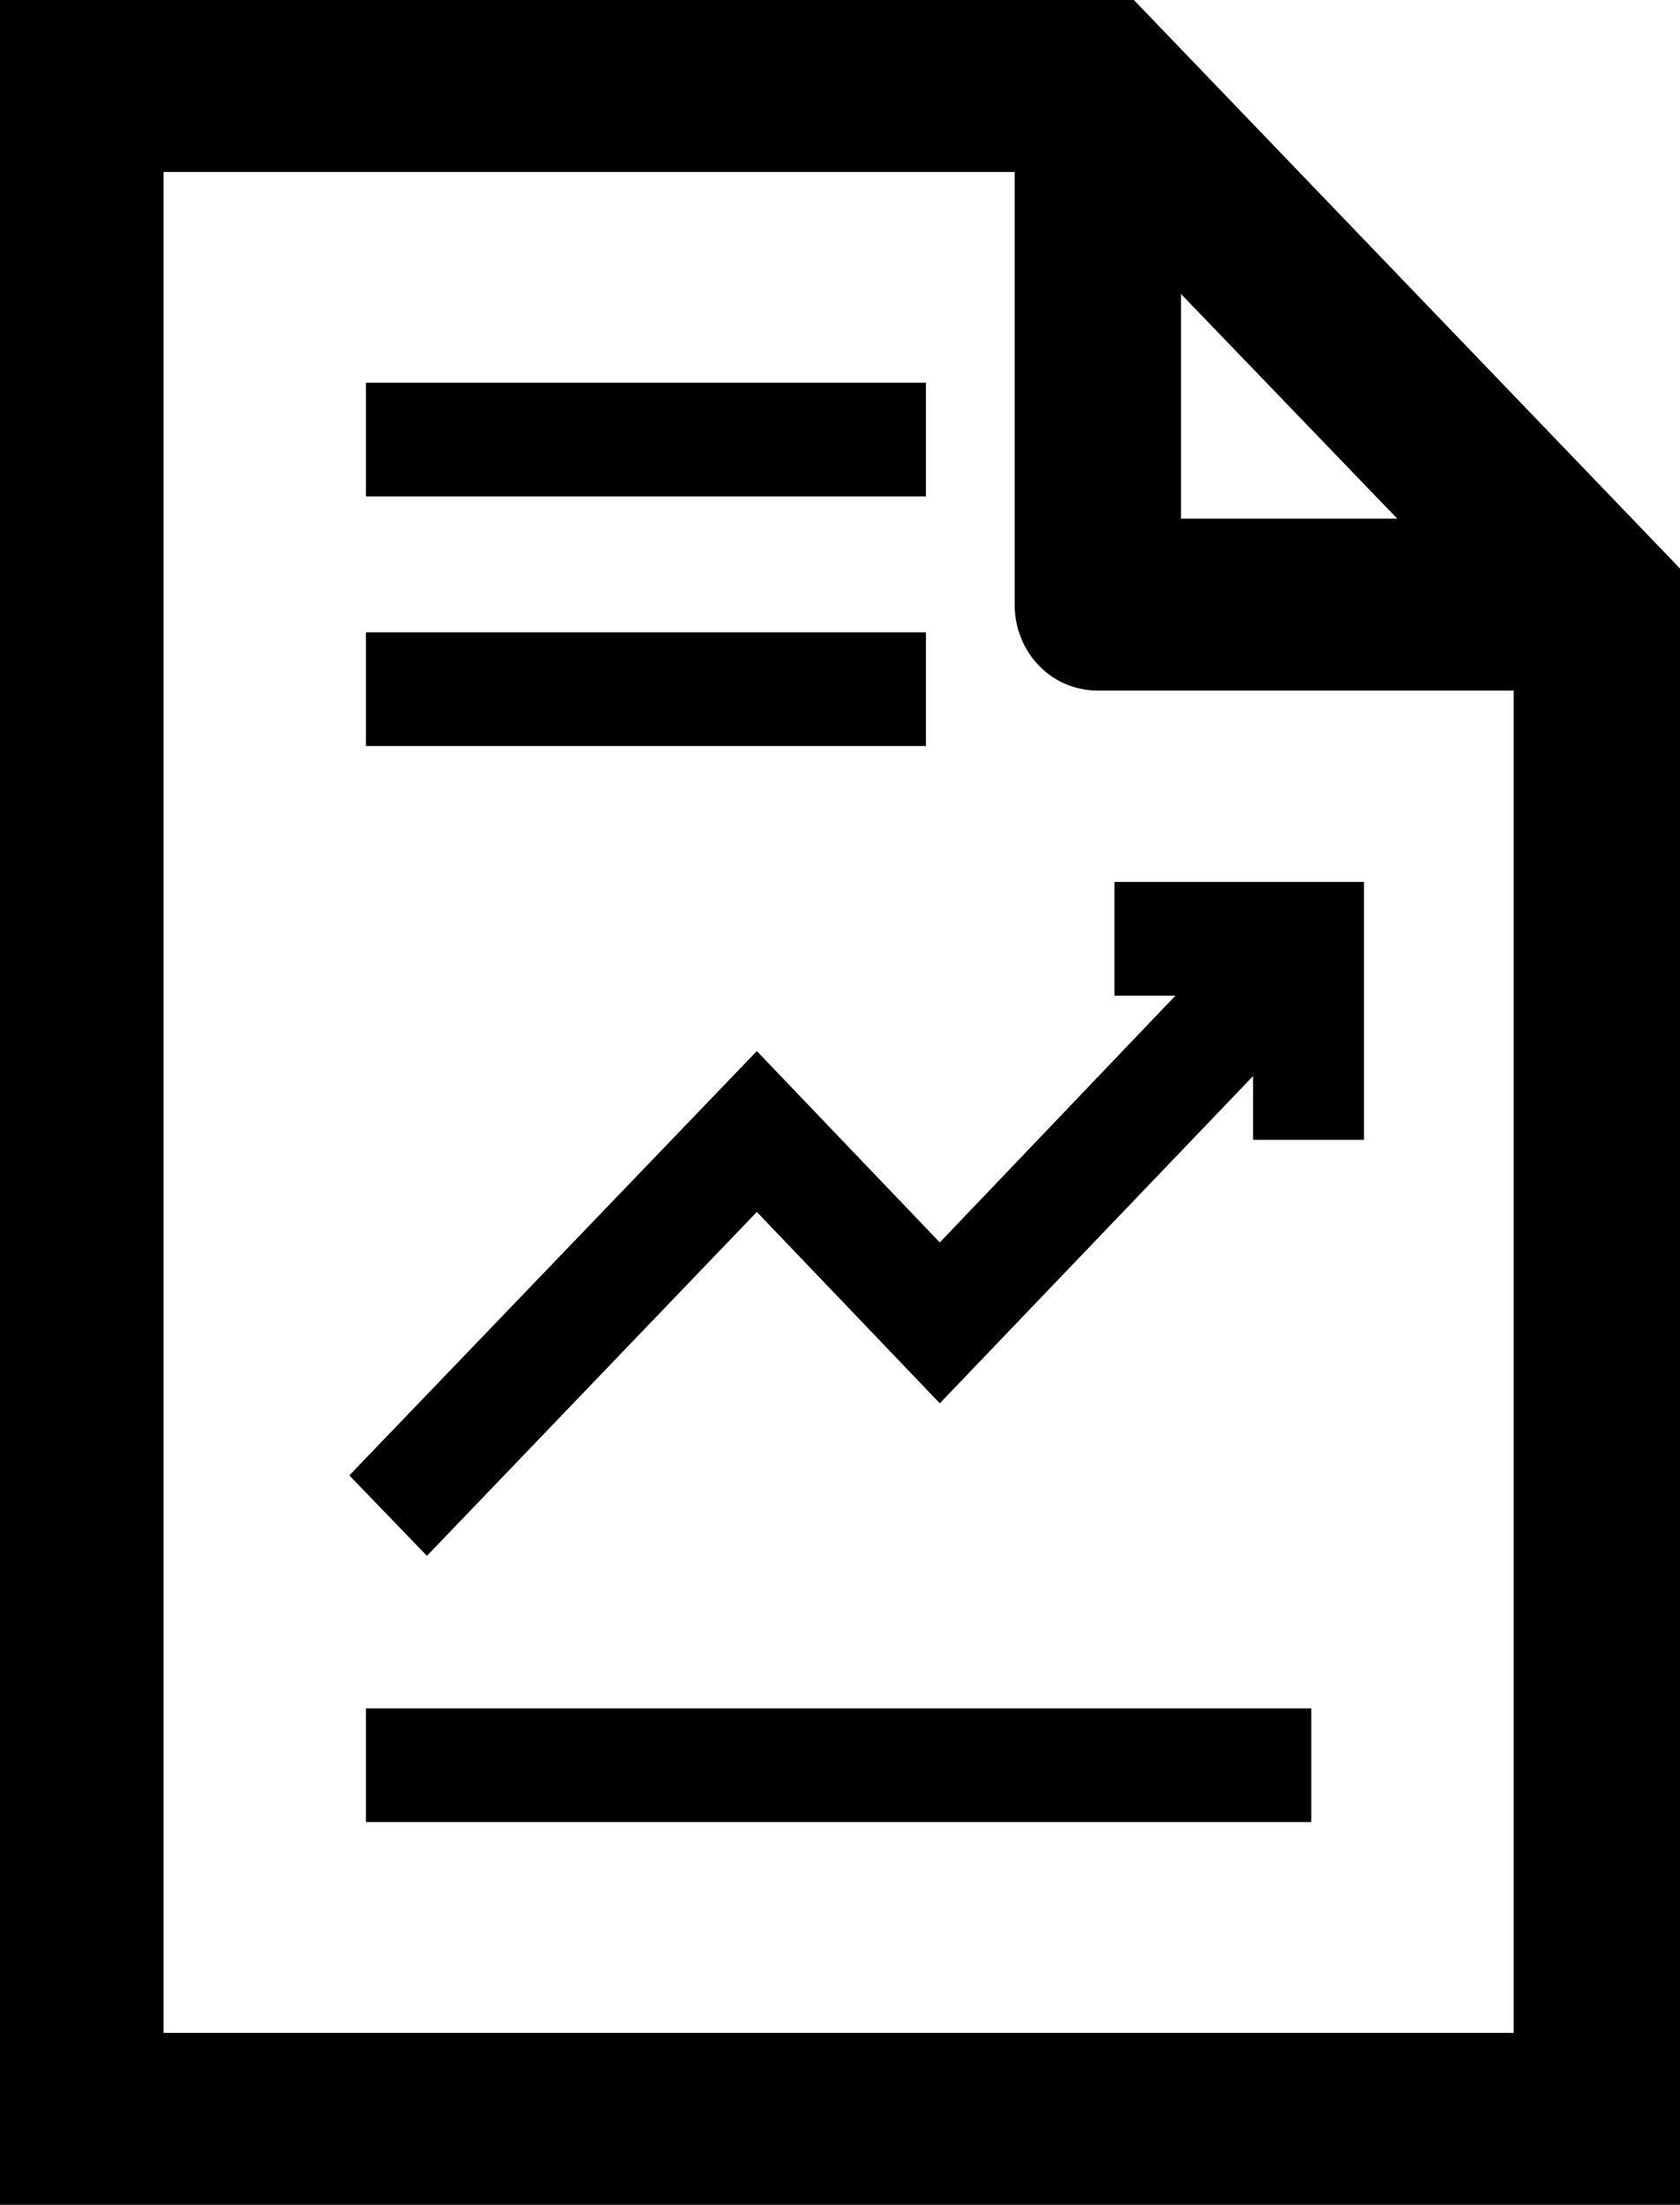 <svg version="1.1" xmlns="http://www.w3.org/2000/svg" xmlns:xlink="http://www.w3.org/1999/xlink" x="0px" y="0px" viewBox="0 0 60.6 79.5">
	<path d="M40.9,0H0v79.5h60.6v-59L40.9,0z M42.6,10.6l7.8,8.1h-7.8V10.6z M54.6,73.3H5.9V6.2h30.7v15.6 c0,1.7,1.3,3.1,3,3.1h15V73.3z M13.2,65.7h34.1v-4.1H13.2V65.7z M33.5,22.8H13.2v4.1h20.2V22.8z M33.9,44.8l-6.6-6.9L12.6,53.2 l2.8,2.9l11.9-12.4l6.6,6.9l11.3-11.8v2.3h4v-9.3h-9v4.1h2.2L33.9,44.8z M33.5,13.8H13.2v4.1h20.2V13.8z"/>
</svg>
